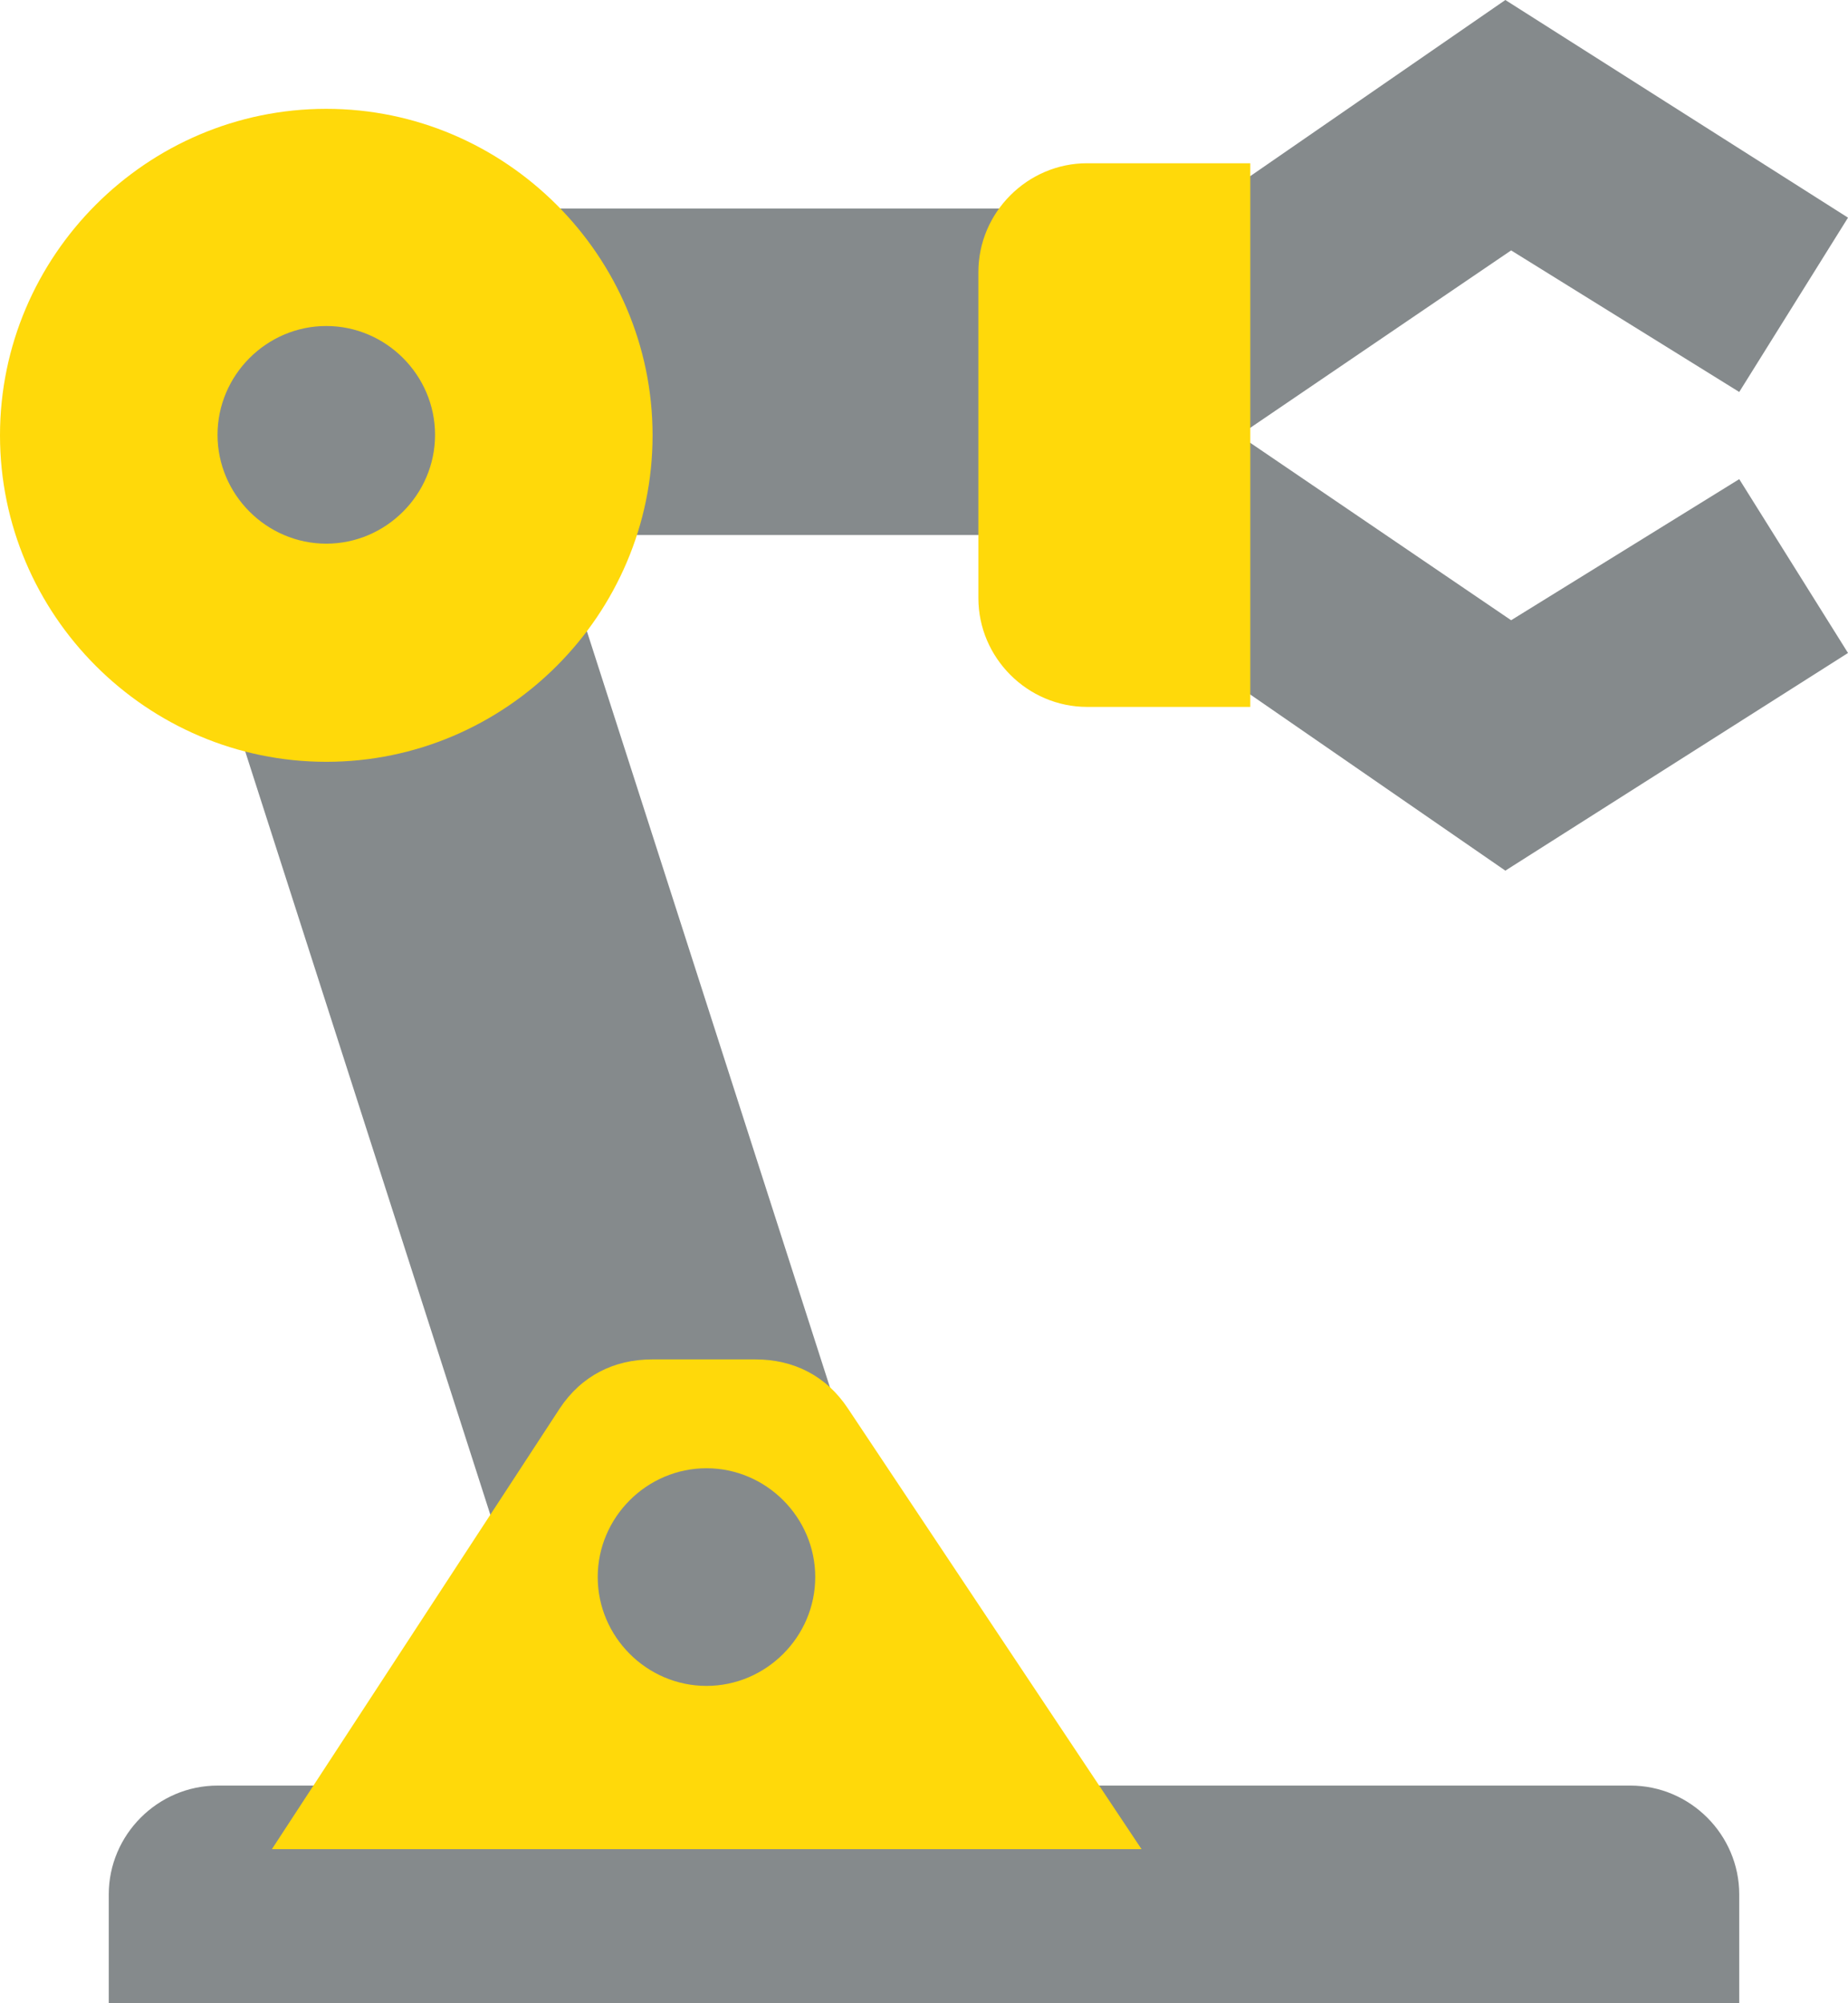 <?xml version="1.0" encoding="utf-8"?>
<svg version="1.1" id="Ebene_1" xmlns="http://www.w3.org/2000/svg" xmlns:xlink="http://www.w3.org/1999/xlink" x="0px" y="0px"
	 viewBox="0 0 384 416" style="enable-background:new 0 0 384 416;" xml:space="preserve">
<style type="text/css">
	.st0{fill:#858A8C;}
	.st1{fill:#FFD90A;}
</style>
<g id="Menu-Icons-EXPORT">
	<g id="EXPORT" transform="translate(-514, -525)">
		<g id="discovery-settings" transform="translate(514, 525)">
			<path id="Shape" class="st0" d="M33.9,43.3h214.6v67.8H33.9V43.3z M22.6,416h338.8v-22.6c0-12.4-10.2-22.6-22.6-22.6H45.2
				c-12.4,0-22.6,10.2-22.6,22.6V416z"/>
			<path id="Shape_1_" class="st0" d="M314,128.8l-56.5-38.4L314,52l47.4,29.4L384,45.2L312.8,0l-131,90.4l131,90.4l71.2-45.2
				l-22.6-36.1L314,128.8z M101.6,67.8H22.6L124.2,384h79.1L101.6,67.8z"/>
			<path id="Shape_2_" class="st1" d="M176.2,292.5c-4.5-6.8-11.3-10.2-19.2-10.2h-21.5c-7.9,0-14.7,3.4-19.2,10.2L56.5,384h180.7
				L176.2,292.5z M146.8,350.1c-12.4,0-22.6-10.2-22.6-22.6s10.2-22.6,22.6-22.6c12.4,0,22.6,10.2,22.6,22.6
				S159.2,350.1,146.8,350.1z M67.8,22.6C30.5,22.6,0,53.1,0,90.4s30.5,67.8,67.8,67.8s67.8-30.5,67.8-67.8S105,22.6,67.8,22.6z
				 M67.8,112.9c-12.4,0-22.6-10.2-22.6-22.6s10.2-22.6,22.6-22.6s22.6,10.2,22.6,22.6S80.2,112.9,67.8,112.9z M259.8,146.8h-33.9
				c-12.4,0-22.6-10.2-22.6-22.6V56.5c0-12.4,10.2-22.6,22.6-22.6h33.9V146.8z"/>
		</g>
	</g>
</g>
</svg>
